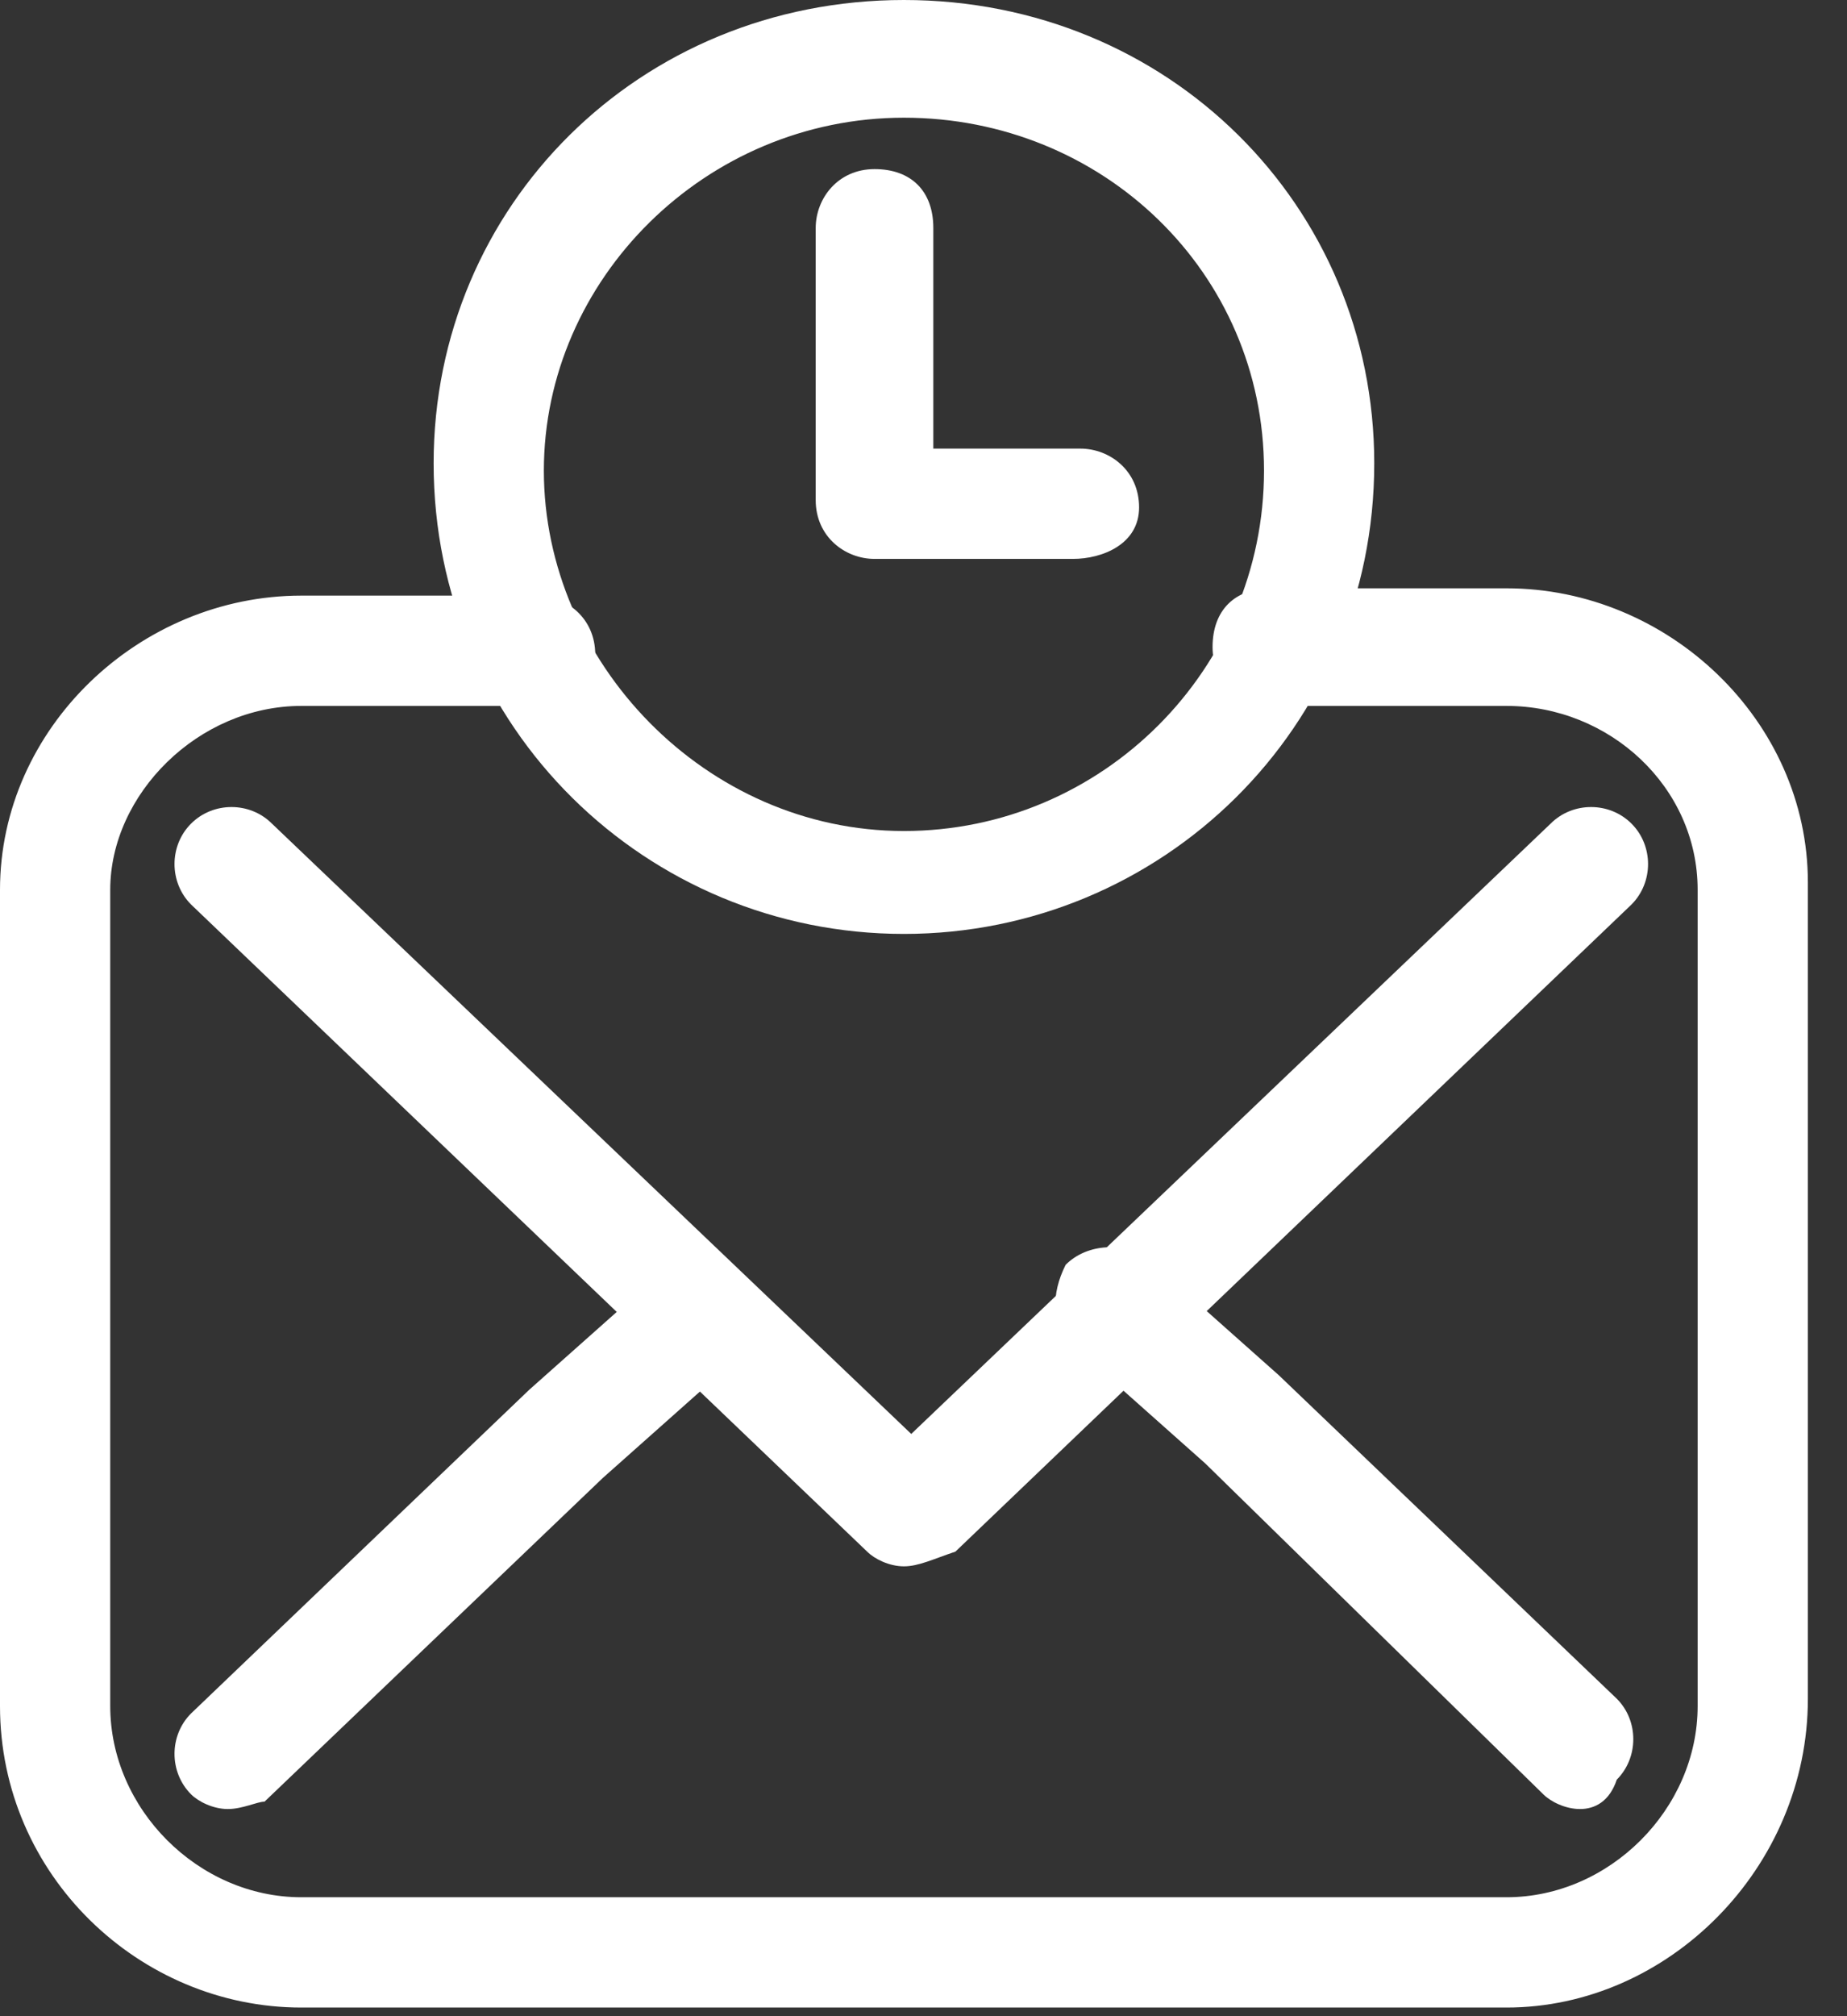 <svg width="22" height="24" viewBox="0 0 22 24" fill="none" xmlns="http://www.w3.org/2000/svg">
<rect x="0" y="0" width="22" height="24" fill="#333333" stroke="none"/>
<path d="M17.945 23.897H3.589C1.663 23.897 0 22.322 0 20.308V10.592C0 8.666 1.663 7.09 3.589 7.09H6.39C6.74 7.09 7.09 7.353 7.09 7.791C7.09 8.228 6.74 8.403 6.39 8.403H3.589C2.363 8.403 1.313 9.454 1.313 10.592V20.308C1.313 21.534 2.363 22.584 3.589 22.584H17.945C19.17 22.584 20.221 21.534 20.221 20.308V10.592C20.221 9.366 19.17 8.403 17.945 8.403H15.144C14.793 8.403 14.443 8.141 14.443 7.703C14.443 7.265 14.706 7.003 15.144 7.003H17.945C19.871 7.003 21.534 8.578 21.534 10.504V20.221C21.534 22.234 19.871 23.897 17.945 23.897Z" fill="white"/>
<path d="M10.767 18.645C10.592 18.645 10.417 18.558 10.329 18.47L2.276 10.767C2.013 10.504 2.013 10.066 2.276 9.804C2.539 9.541 2.976 9.541 3.239 9.804L10.854 17.069L18.47 9.804C18.733 9.541 19.17 9.541 19.433 9.804C19.696 10.066 19.696 10.504 19.433 10.767L11.38 18.47C11.117 18.558 10.942 18.645 10.767 18.645Z" fill="white"/>
<path d="M2.714 21.534C2.539 21.534 2.363 21.446 2.276 21.359C2.013 21.096 2.013 20.658 2.276 20.396L6.303 16.544L7.878 15.144C8.141 14.881 8.579 14.969 8.841 15.231C9.104 15.494 9.016 15.931 8.754 16.194L7.178 17.595L3.151 21.446C3.064 21.446 2.889 21.534 2.714 21.534Z" fill="white"/>
<path d="M18.82 21.534C18.645 21.534 18.47 21.446 18.383 21.359L14.356 17.42L12.78 16.019C12.518 15.756 12.518 15.406 12.693 15.056C12.955 14.793 13.393 14.793 13.656 14.969L15.231 16.369L19.258 20.221C19.52 20.483 19.52 20.921 19.258 21.184C19.17 21.446 18.995 21.534 18.82 21.534Z" fill="white"/>
<path d="M10.767 11.117C7.703 11.117 5.165 8.666 5.165 5.515C5.165 2.451 7.616 0 10.767 0C13.918 0 16.369 2.451 16.369 5.515C16.369 8.666 13.831 11.117 10.767 11.117ZM10.767 1.401C8.403 1.401 6.478 3.326 6.478 5.602C6.478 7.878 8.403 9.892 10.767 9.892C13.13 9.892 15.056 7.966 15.056 5.602C15.056 3.239 13.13 1.401 10.767 1.401Z" fill="white"/>
<path d="M12.78 6.653H10.417C10.067 6.653 9.716 6.39 9.716 5.953V2.714C9.716 2.364 9.979 2.013 10.417 2.013C10.854 2.013 11.117 2.276 11.117 2.714V5.34H12.868C13.218 5.34 13.568 5.602 13.568 6.04C13.568 6.478 13.13 6.653 12.78 6.653Z" fill="white"/>
</svg>
